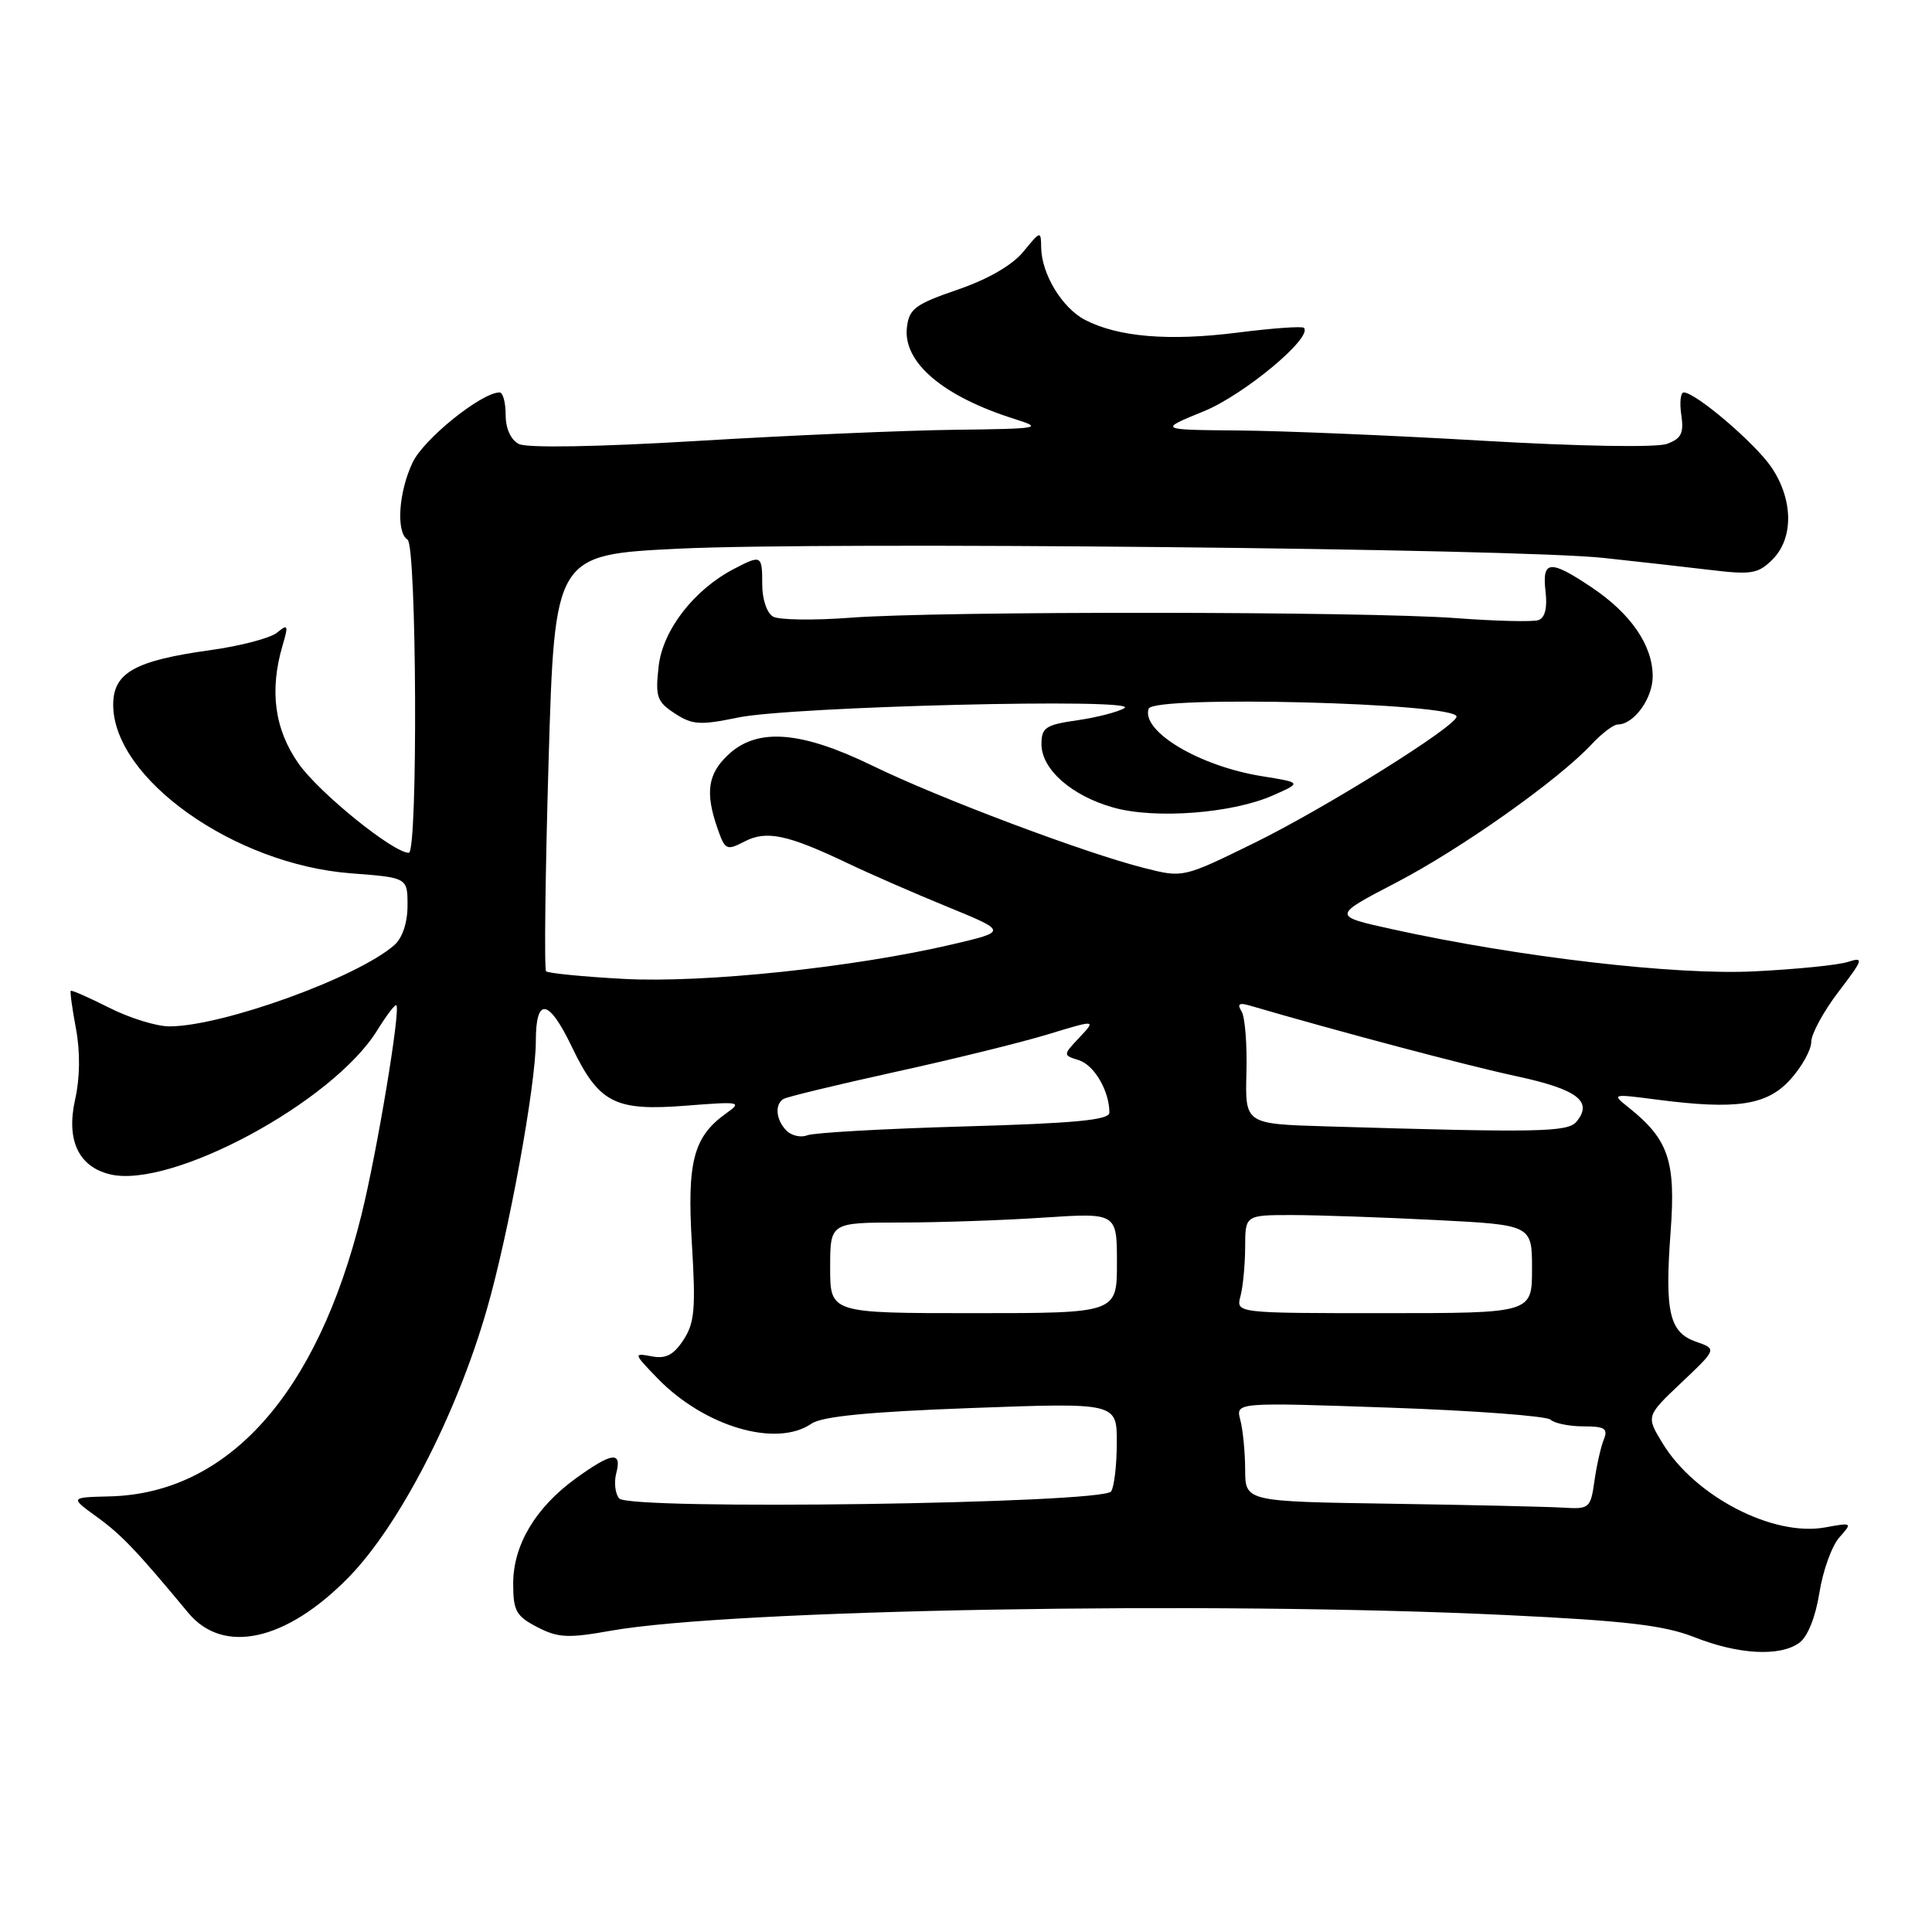 <?xml version="1.0" encoding="UTF-8" standalone="no"?>
<!DOCTYPE svg PUBLIC "-//W3C//DTD SVG 1.1//EN" "http://www.w3.org/Graphics/SVG/1.1/DTD/svg11.dtd" >
<svg xmlns="http://www.w3.org/2000/svg" xmlns:xlink="http://www.w3.org/1999/xlink" version="1.1" viewBox="0 0 256 256">
 <g >
 <path fill="currentColor"
d=" M 238.43 217.67 C 239.53 216.87 240.57 214.26 241.08 211.05 C 241.54 208.13 242.73 204.84 243.71 203.73 C 245.48 201.75 245.45 201.73 241.84 202.39 C 234.95 203.65 224.59 198.29 220.30 191.24 C 218.11 187.64 218.11 187.64 222.80 183.20 C 227.50 178.75 227.50 178.75 224.75 177.79 C 221.19 176.55 220.57 173.89 221.37 163.14 C 222.06 153.81 221.09 150.97 215.79 146.74 C 213.53 144.94 213.58 144.93 219.50 145.70 C 230.11 147.08 234.14 146.47 237.25 143.02 C 238.76 141.34 240.00 139.11 240.00 138.06 C 240.00 137.01 241.62 134.03 243.60 131.43 C 246.91 127.09 247.02 126.77 244.85 127.46 C 243.56 127.88 237.97 128.44 232.44 128.71 C 221.95 129.23 201.27 126.82 184.50 123.13 C 176.50 121.37 176.50 121.37 185.00 116.95 C 193.62 112.46 206.50 103.35 210.92 98.60 C 212.26 97.17 213.80 96.00 214.35 96.00 C 216.50 96.00 219.00 92.55 218.99 89.60 C 218.98 85.51 216.11 81.32 210.92 77.84 C 205.38 74.12 204.31 74.21 204.79 78.36 C 205.05 80.56 204.72 81.87 203.84 82.17 C 203.10 82.42 198.22 82.30 193.00 81.91 C 180.98 81.00 124.38 80.95 112.70 81.85 C 107.85 82.22 103.24 82.15 102.45 81.71 C 101.62 81.25 101.00 79.42 101.00 77.45 C 101.00 73.53 100.90 73.48 97.20 75.41 C 91.91 78.19 87.81 83.51 87.27 88.31 C 86.82 92.33 87.04 92.98 89.41 94.53 C 91.73 96.05 92.75 96.12 97.78 95.08 C 104.84 93.61 151.16 92.47 149.00 93.82 C 148.18 94.33 145.36 95.06 142.75 95.44 C 138.54 96.04 138.00 96.41 138.00 98.61 C 138.00 101.94 142.00 105.46 147.55 107.01 C 153.07 108.56 163.30 107.78 168.68 105.39 C 172.50 103.70 172.50 103.70 167.22 102.85 C 158.94 101.53 151.20 96.91 152.20 93.91 C 152.80 92.10 193.00 93.14 193.00 94.95 C 193.00 96.22 175.56 107.11 166.13 111.73 C 156.76 116.32 156.76 116.32 151.63 115.02 C 143.77 113.04 124.41 105.75 115.67 101.49 C 106.14 96.84 100.34 96.39 96.49 100.01 C 93.78 102.55 93.42 105.03 95.07 109.76 C 96.07 112.64 96.27 112.74 98.66 111.50 C 101.56 110.00 104.33 110.58 112.27 114.36 C 115.15 115.74 121.10 118.34 125.50 120.14 C 133.50 123.42 133.50 123.42 126.16 125.14 C 113.14 128.19 93.25 130.28 82.67 129.71 C 77.27 129.42 72.63 128.96 72.36 128.70 C 72.10 128.43 72.25 115.90 72.69 100.86 C 73.50 73.50 73.50 73.50 90.00 72.70 C 109.46 71.76 200.95 72.68 212.50 73.93 C 216.90 74.40 223.26 75.12 226.62 75.52 C 232.08 76.18 232.97 76.03 234.87 74.13 C 237.68 71.32 237.62 66.22 234.74 61.94 C 232.59 58.75 224.68 52.00 223.10 52.00 C 222.68 52.00 222.54 53.34 222.78 54.98 C 223.14 57.41 222.79 58.12 220.86 58.82 C 219.50 59.32 209.20 59.14 196.50 58.40 C 184.40 57.69 169.78 57.08 164.00 57.04 C 153.50 56.95 153.50 56.95 159.50 54.50 C 164.85 52.32 174.01 44.68 172.77 43.44 C 172.54 43.20 168.56 43.49 163.92 44.08 C 154.87 45.22 148.17 44.66 143.78 42.39 C 140.74 40.81 138.02 36.33 137.96 32.80 C 137.93 30.55 137.88 30.56 135.60 33.35 C 134.13 35.14 130.92 37.00 126.89 38.38 C 121.26 40.32 120.46 40.91 120.17 43.39 C 119.64 48.01 124.93 52.52 134.42 55.51 C 138.28 56.73 137.85 56.81 126.50 56.95 C 119.90 57.03 104.60 57.69 92.50 58.42 C 79.15 59.22 69.81 59.38 68.75 58.83 C 67.68 58.28 67.00 56.78 67.00 54.96 C 67.00 53.33 66.64 52.00 66.20 52.00 C 63.81 52.00 56.15 58.16 54.68 61.27 C 52.81 65.19 52.46 70.55 54.00 71.50 C 55.22 72.25 55.39 113.00 54.17 113.00 C 52.10 113.00 42.29 105.06 39.57 101.19 C 36.37 96.64 35.68 91.50 37.45 85.50 C 38.24 82.81 38.16 82.64 36.72 83.82 C 35.84 84.55 31.85 85.60 27.85 86.15 C 17.86 87.54 15.00 89.14 15.00 93.38 C 15.00 103.17 31.05 114.55 46.51 115.72 C 54.00 116.29 54.00 116.29 54.00 119.99 C 54.00 122.26 53.32 124.29 52.25 125.23 C 47.36 129.53 29.46 136.00 22.44 136.00 C 20.73 136.00 17.15 134.89 14.47 133.53 C 11.79 132.18 9.50 131.17 9.38 131.29 C 9.26 131.40 9.57 133.68 10.07 136.33 C 10.64 139.39 10.60 142.84 9.95 145.71 C 8.76 151.04 10.38 154.56 14.52 155.59 C 22.59 157.62 44.09 146.06 49.98 136.53 C 51.22 134.53 52.36 133.03 52.52 133.20 C 53.10 133.79 49.96 152.65 47.89 161.00 C 42.01 184.73 30.21 197.91 14.51 198.28 C 9.26 198.41 9.26 198.41 12.88 201.03 C 16.10 203.36 18.18 205.55 24.94 213.70 C 29.58 219.30 37.91 217.46 46.18 209.02 C 52.91 202.14 60.49 187.47 64.51 173.50 C 67.42 163.39 71.00 143.79 71.00 137.96 C 71.00 132.06 72.70 132.31 75.75 138.67 C 79.36 146.19 81.44 147.26 91.00 146.50 C 98.08 145.94 98.37 146.00 96.24 147.51 C 91.88 150.62 91.02 153.90 91.68 164.83 C 92.20 173.39 92.04 175.30 90.56 177.55 C 89.24 179.56 88.22 180.08 86.34 179.72 C 83.91 179.26 83.94 179.34 87.13 182.64 C 93.34 189.04 102.87 191.85 107.53 188.64 C 108.92 187.68 115.15 187.07 128.75 186.57 C 148.00 185.86 148.00 185.86 147.98 191.18 C 147.98 194.11 147.64 197.00 147.23 197.62 C 146.17 199.24 83.36 200.14 82.04 198.55 C 81.51 197.91 81.34 196.41 81.66 195.20 C 82.43 192.25 81.09 192.43 76.29 195.90 C 70.95 199.77 68.00 204.73 68.00 209.84 C 68.00 213.45 68.39 214.15 71.19 215.60 C 73.95 217.03 75.27 217.09 80.94 216.08 C 96.79 213.26 160.54 212.14 199.50 214.00 C 215.44 214.76 220.51 215.36 224.50 216.93 C 230.36 219.25 235.88 219.54 238.43 217.67 Z  M 184.25 199.25 C 165.00 198.96 165.00 198.96 164.99 194.73 C 164.98 192.40 164.69 189.45 164.35 188.16 C 163.72 185.81 163.72 185.81 184.11 186.52 C 195.32 186.91 204.93 187.63 205.45 188.11 C 205.97 188.60 207.93 189.00 209.81 189.00 C 212.65 189.00 213.10 189.29 212.51 190.75 C 212.12 191.71 211.56 194.19 211.27 196.25 C 210.76 199.85 210.59 199.99 207.12 199.77 C 205.13 199.65 194.84 199.41 184.25 199.25 Z  M 110.00 168.00 C 110.00 162.00 110.00 162.00 119.25 161.99 C 124.34 161.99 132.89 161.70 138.25 161.34 C 148.00 160.70 148.00 160.70 148.00 167.35 C 148.00 174.00 148.00 174.00 129.00 174.00 C 110.00 174.00 110.00 174.00 110.00 168.00 Z  M 164.37 171.75 C 164.70 170.51 164.98 167.59 164.99 165.25 C 165.00 161.00 165.00 161.00 171.25 161.00 C 174.69 161.01 183.24 161.30 190.25 161.66 C 203.00 162.31 203.00 162.31 203.00 168.15 C 203.00 174.00 203.00 174.00 183.38 174.00 C 163.77 174.00 163.77 174.00 164.37 171.75 Z  M 104.22 149.82 C 102.82 148.42 102.62 146.35 103.81 145.62 C 104.26 145.34 110.90 143.74 118.56 142.05 C 126.23 140.37 135.37 138.12 138.87 137.05 C 145.25 135.11 145.25 135.11 143.04 137.46 C 140.83 139.81 140.83 139.81 142.97 140.49 C 145.00 141.13 147.00 144.58 147.00 147.42 C 147.00 148.41 142.51 148.84 127.75 149.26 C 117.16 149.56 107.81 150.09 106.97 150.43 C 106.13 150.77 104.89 150.49 104.22 149.82 Z  M 175.74 149.25 C 164.98 148.93 164.98 148.93 165.16 142.15 C 165.26 138.42 164.97 134.76 164.52 134.03 C 163.90 133.03 164.18 132.83 165.59 133.24 C 177.36 136.68 194.51 141.23 200.92 142.60 C 209.01 144.34 211.12 145.94 208.89 148.63 C 207.73 150.02 203.95 150.10 175.74 149.25 Z "/>
</g>
</svg>